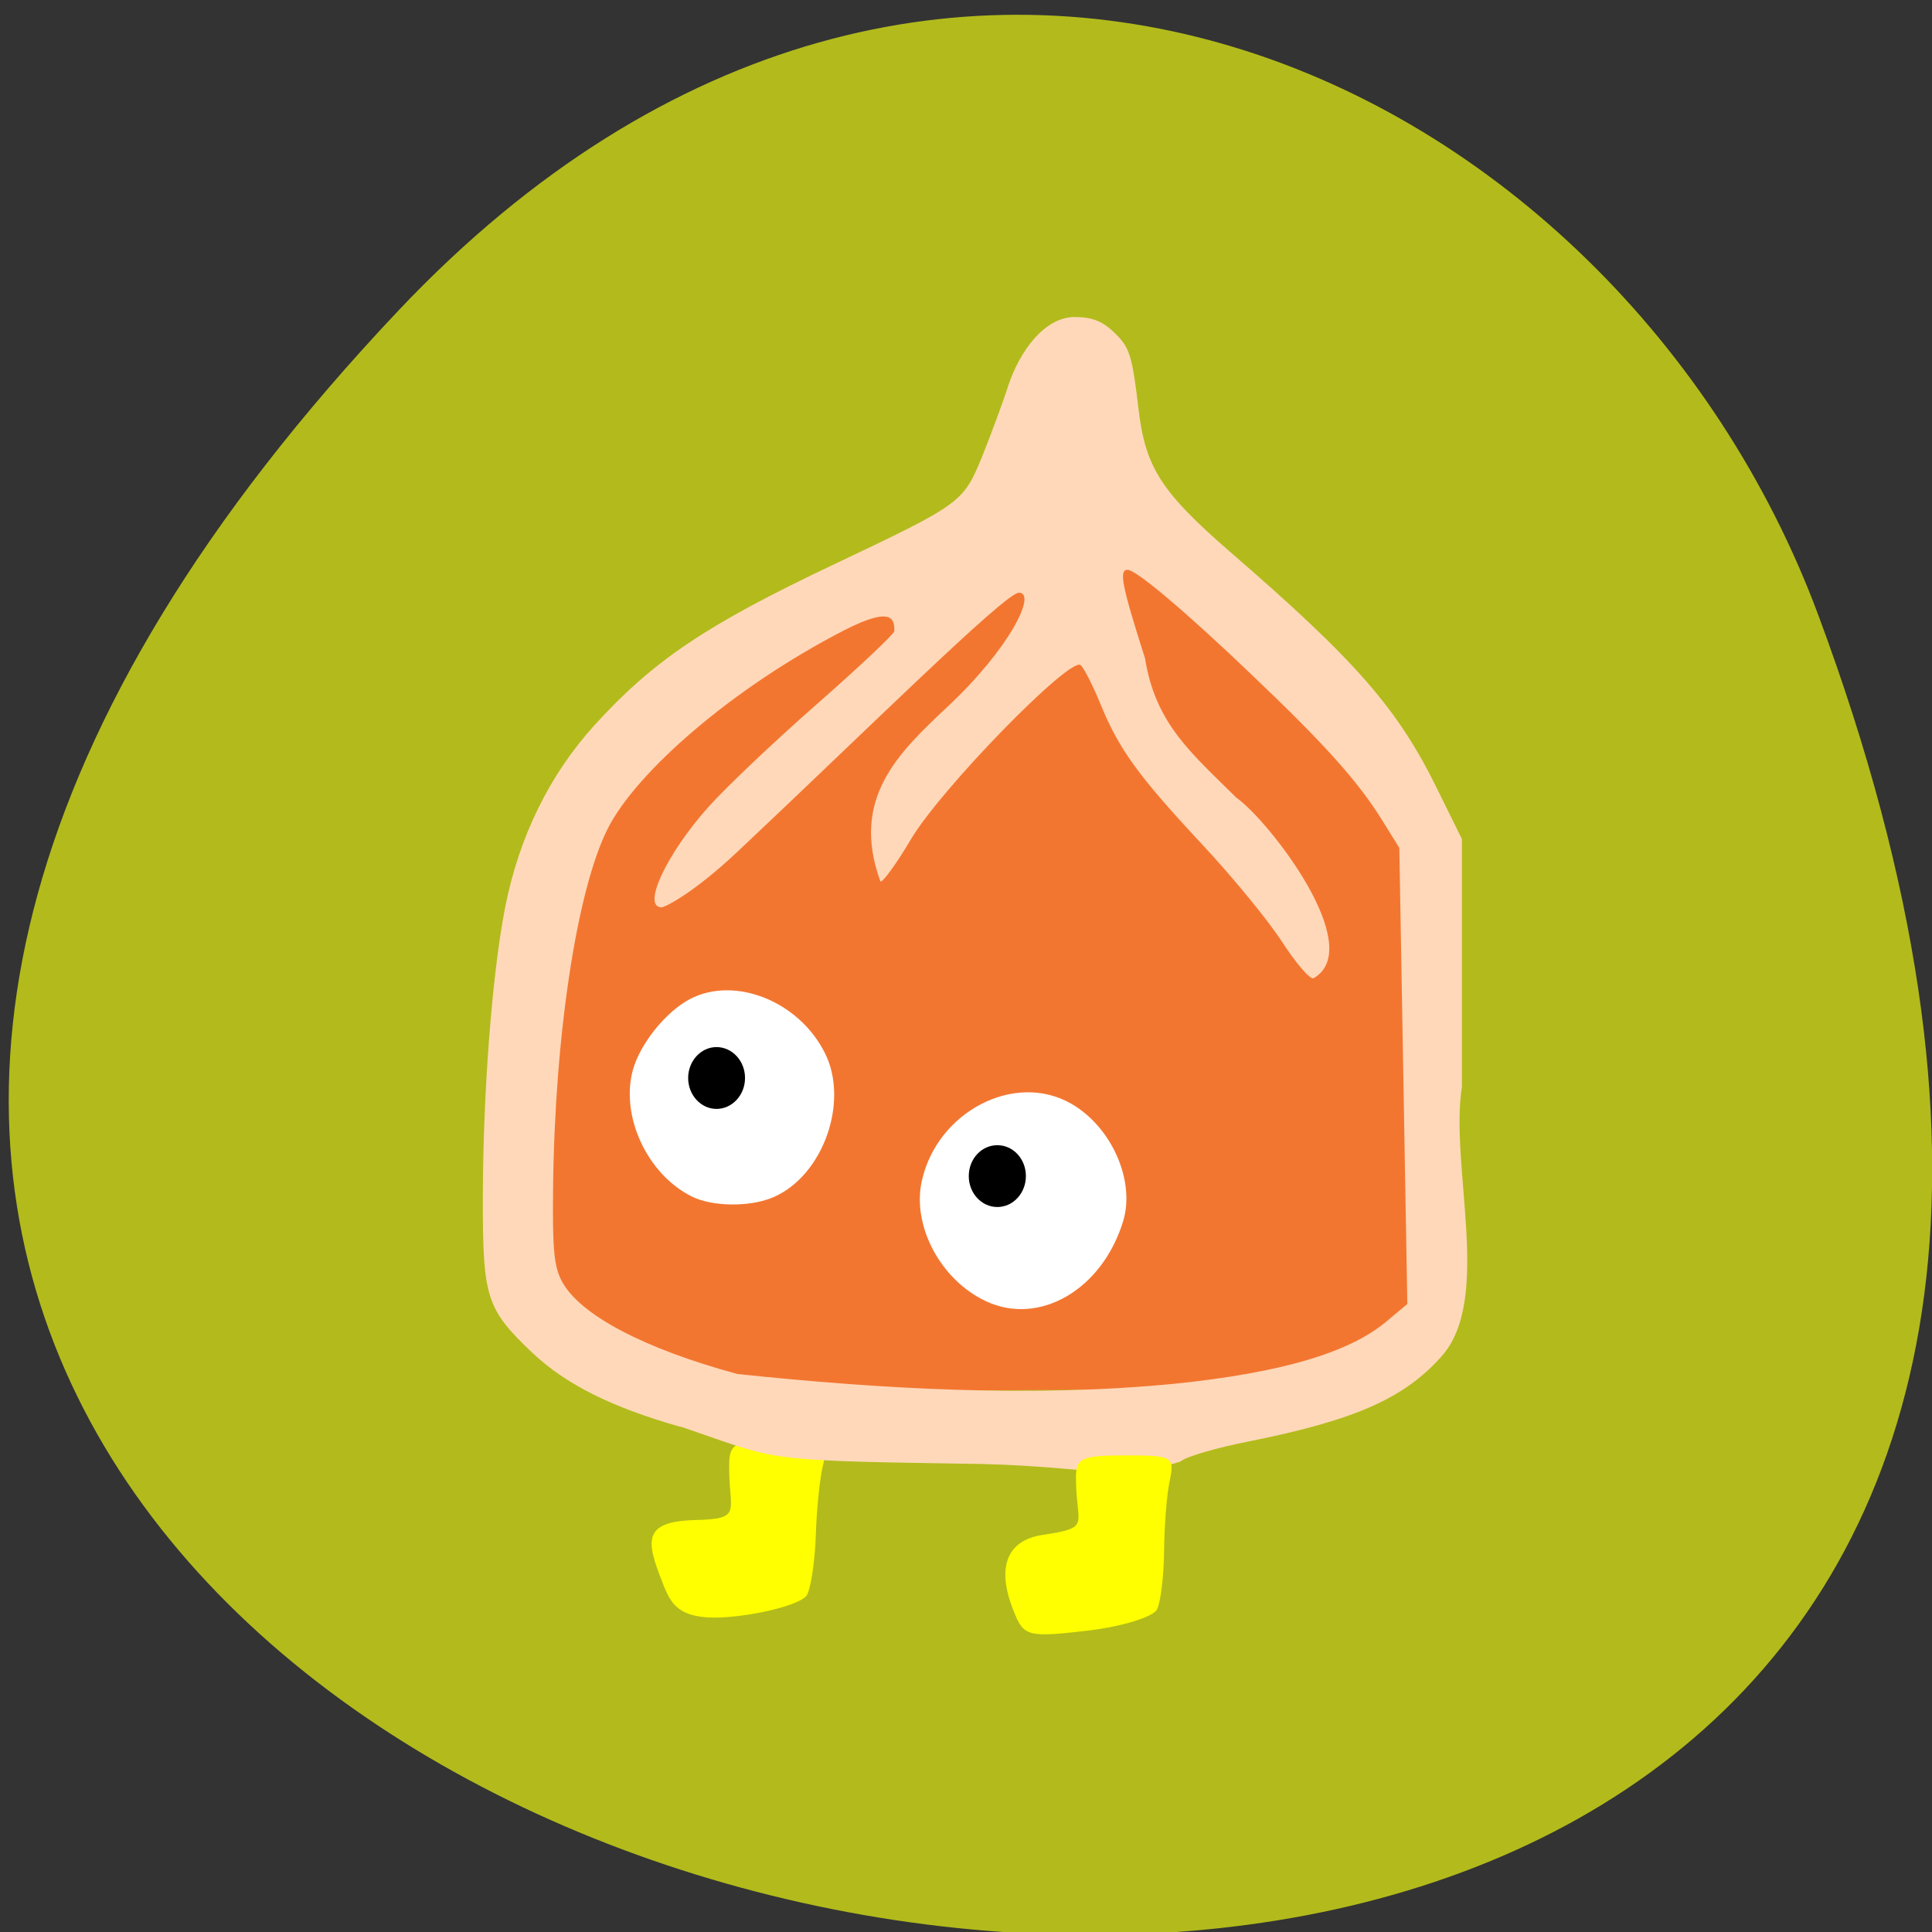 <svg xmlns="http://www.w3.org/2000/svg" viewBox="0 0 32 32"><rect x="0" y="0" width="32" height="32" fill="#333333" stroke="none"/><path d="m 6.602 5.141 c -26.25 27.773 36.895 41.02 23.516 5.05 c -3.328 -8.957 -14.633 -14.449 -23.516 -5.05" fill="#b2bb1b"/><path d="m 10.969 26.2 c -0.27 -0.68 -0.324 -1 0.539 -1.023 c 0.828 -0.02 0.551 -0.141 0.57 -0.945 c 0.008 -0.324 0.105 -0.371 0.828 -0.371 c 0.781 0 0.816 0.023 0.723 0.418 c -0.055 0.23 -0.105 0.754 -0.117 1.164 c -0.016 0.41 -0.078 0.848 -0.145 0.973 c -0.063 0.125 -0.586 0.285 -1.156 0.352 c -0.973 0.113 -1.094 -0.188 -1.242 -0.566" fill="#ff0"/><path d="m 8.871 21.17 l 0.008 -2.184 c 0.016 -5.254 0.906 -6.758 5.207 -8.828 c 3.281 -2.051 4.129 -2.121 6.723 0.402 c 1.184 1.012 1.926 1.902 2.426 2.906 c 0.445 2.195 1.18 7.219 0.012 8.668 c -0.535 0.508 -0.867 0.68 -1.801 0.934 c -6.602 -0.262 -10.543 0.684 -12.574 -1.898" fill="#f37630"/><path d="m 11.27 23.633 c -1.141 -0.324 -1.898 -0.703 -2.453 -1.227 c -0.758 -0.719 -0.82 -0.914 -0.82 -2.512 c 0 -1.773 0.152 -3.758 0.371 -4.871 c 0.23 -1.164 0.734 -2.191 1.477 -3.01 c 0.977 -1.074 1.848 -1.66 3.957 -2.66 c 2.133 -1.012 2.152 -1.027 2.469 -1.801 c 0.148 -0.371 0.344 -0.895 0.43 -1.168 c 0.188 -0.563 0.594 -1.129 1.094 -1.133 c 0.285 0 0.449 0.063 0.637 0.234 c 0.281 0.266 0.316 0.367 0.43 1.324 c 0.113 0.938 0.387 1.355 1.508 2.328 c 2.113 1.828 2.793 2.609 3.461 3.984 l 0.383 0.777 v 4.098 c -0.207 1.316 0.512 3.523 -0.34 4.473 c -0.617 0.691 -1.426 1.051 -3.172 1.402 c -0.559 0.109 -1.078 0.262 -1.148 0.336 c -1.121 0.363 -1.48 0.051 -3.688 0.035 c -3.34 -0.051 -2.988 -0.07 -4.594 -0.613 m 8.195 -0.711 c 1.766 -0.184 2.871 -0.512 3.488 -1.023 l 0.355 -0.297 l -0.133 -7.555 l -0.289 -0.465 c -0.402 -0.645 -0.953 -1.258 -2.16 -2.406 c -1.09 -1.043 -1.91 -1.734 -2.051 -1.734 c -0.148 0 -0.098 0.254 0.289 1.469 c 0.172 1.082 0.77 1.57 1.512 2.305 c 0.531 0.371 2.172 2.48 1.277 2.992 c -0.059 0.02 -0.289 -0.25 -0.516 -0.598 c -0.223 -0.348 -0.824 -1.082 -1.336 -1.629 c -1.063 -1.141 -1.375 -1.574 -1.684 -2.336 c -0.121 -0.293 -0.266 -0.578 -0.32 -0.625 c -0.176 -0.145 -2.328 2.063 -2.812 2.887 c -0.227 0.383 -0.453 0.699 -0.504 0.699 c -0.504 -1.383 0.305 -2.137 1.113 -2.898 c 1.023 -0.957 1.484 -1.887 1.18 -1.887 c -0.227 0 -2.555 2.309 -4.668 4.297 c -0.75 0.703 -1.203 0.914 -1.25 0.914 c -0.328 0 0.07 -0.875 0.781 -1.668 c 0.285 -0.32 1.094 -1.086 1.797 -1.703 c 0.703 -0.617 1.277 -1.16 1.277 -1.203 c 0 -0.172 0 -0.438 -0.82 -0.02 c -1.863 0.957 -3.461 2.359 -3.93 3.297 c -0.508 1.012 -0.875 3.418 -0.902 5.941 c -0.012 1.039 0.016 1.309 0.148 1.555 c 0.301 0.555 1.363 1.113 2.906 1.531 c 2.422 0.254 4.902 0.391 7.25 0.16" fill="#ffd8b9"/><g fill="#fff"><path d="m 11.449 19.813 c -0.727 -0.367 -1.172 -1.32 -0.969 -2.082 c 0.117 -0.438 0.547 -0.973 0.949 -1.184 c 0.742 -0.387 1.805 0.035 2.234 0.895 c 0.406 0.809 -0.031 2.031 -0.852 2.387 c -0.391 0.168 -1.016 0.16 -1.363 -0.016"/><path d="m 16.328 21.551 c -0.75 -0.352 -1.227 -1.25 -1.059 -1.996 c 0.258 -1.145 1.535 -1.809 2.469 -1.277 c 0.672 0.383 1.066 1.273 0.867 1.941 c -0.344 1.141 -1.391 1.75 -2.277 1.332"/></g><path d="m 16.805 26.723 c -0.285 -0.676 -0.195 -1.203 0.469 -1.301 c 0.816 -0.125 0.547 -0.145 0.547 -0.949 c 0 -0.324 0.098 -0.367 0.82 -0.367 c 0.781 0 0.816 0.02 0.734 0.418 c -0.051 0.23 -0.09 0.754 -0.094 1.16 c -0.004 0.41 -0.055 0.848 -0.117 0.973 c -0.063 0.125 -0.582 0.285 -1.152 0.352 c -0.969 0.113 -1.051 0.094 -1.207 -0.285" fill="#ff0"/><path d="m 12.34 17.855 c 0 0.281 -0.211 0.512 -0.473 0.512 c -0.258 0 -0.469 -0.23 -0.469 -0.512 c 0 -0.281 0.211 -0.512 0.469 -0.512 c 0.262 0 0.473 0.23 0.473 0.512"/><path d="m 16.992 19.48 c 0 0.281 -0.211 0.512 -0.473 0.512 c -0.262 0 -0.473 -0.23 -0.473 -0.512 c 0 -0.285 0.211 -0.512 0.473 -0.512 c 0.262 0 0.473 0.227 0.473 0.512"/></svg>